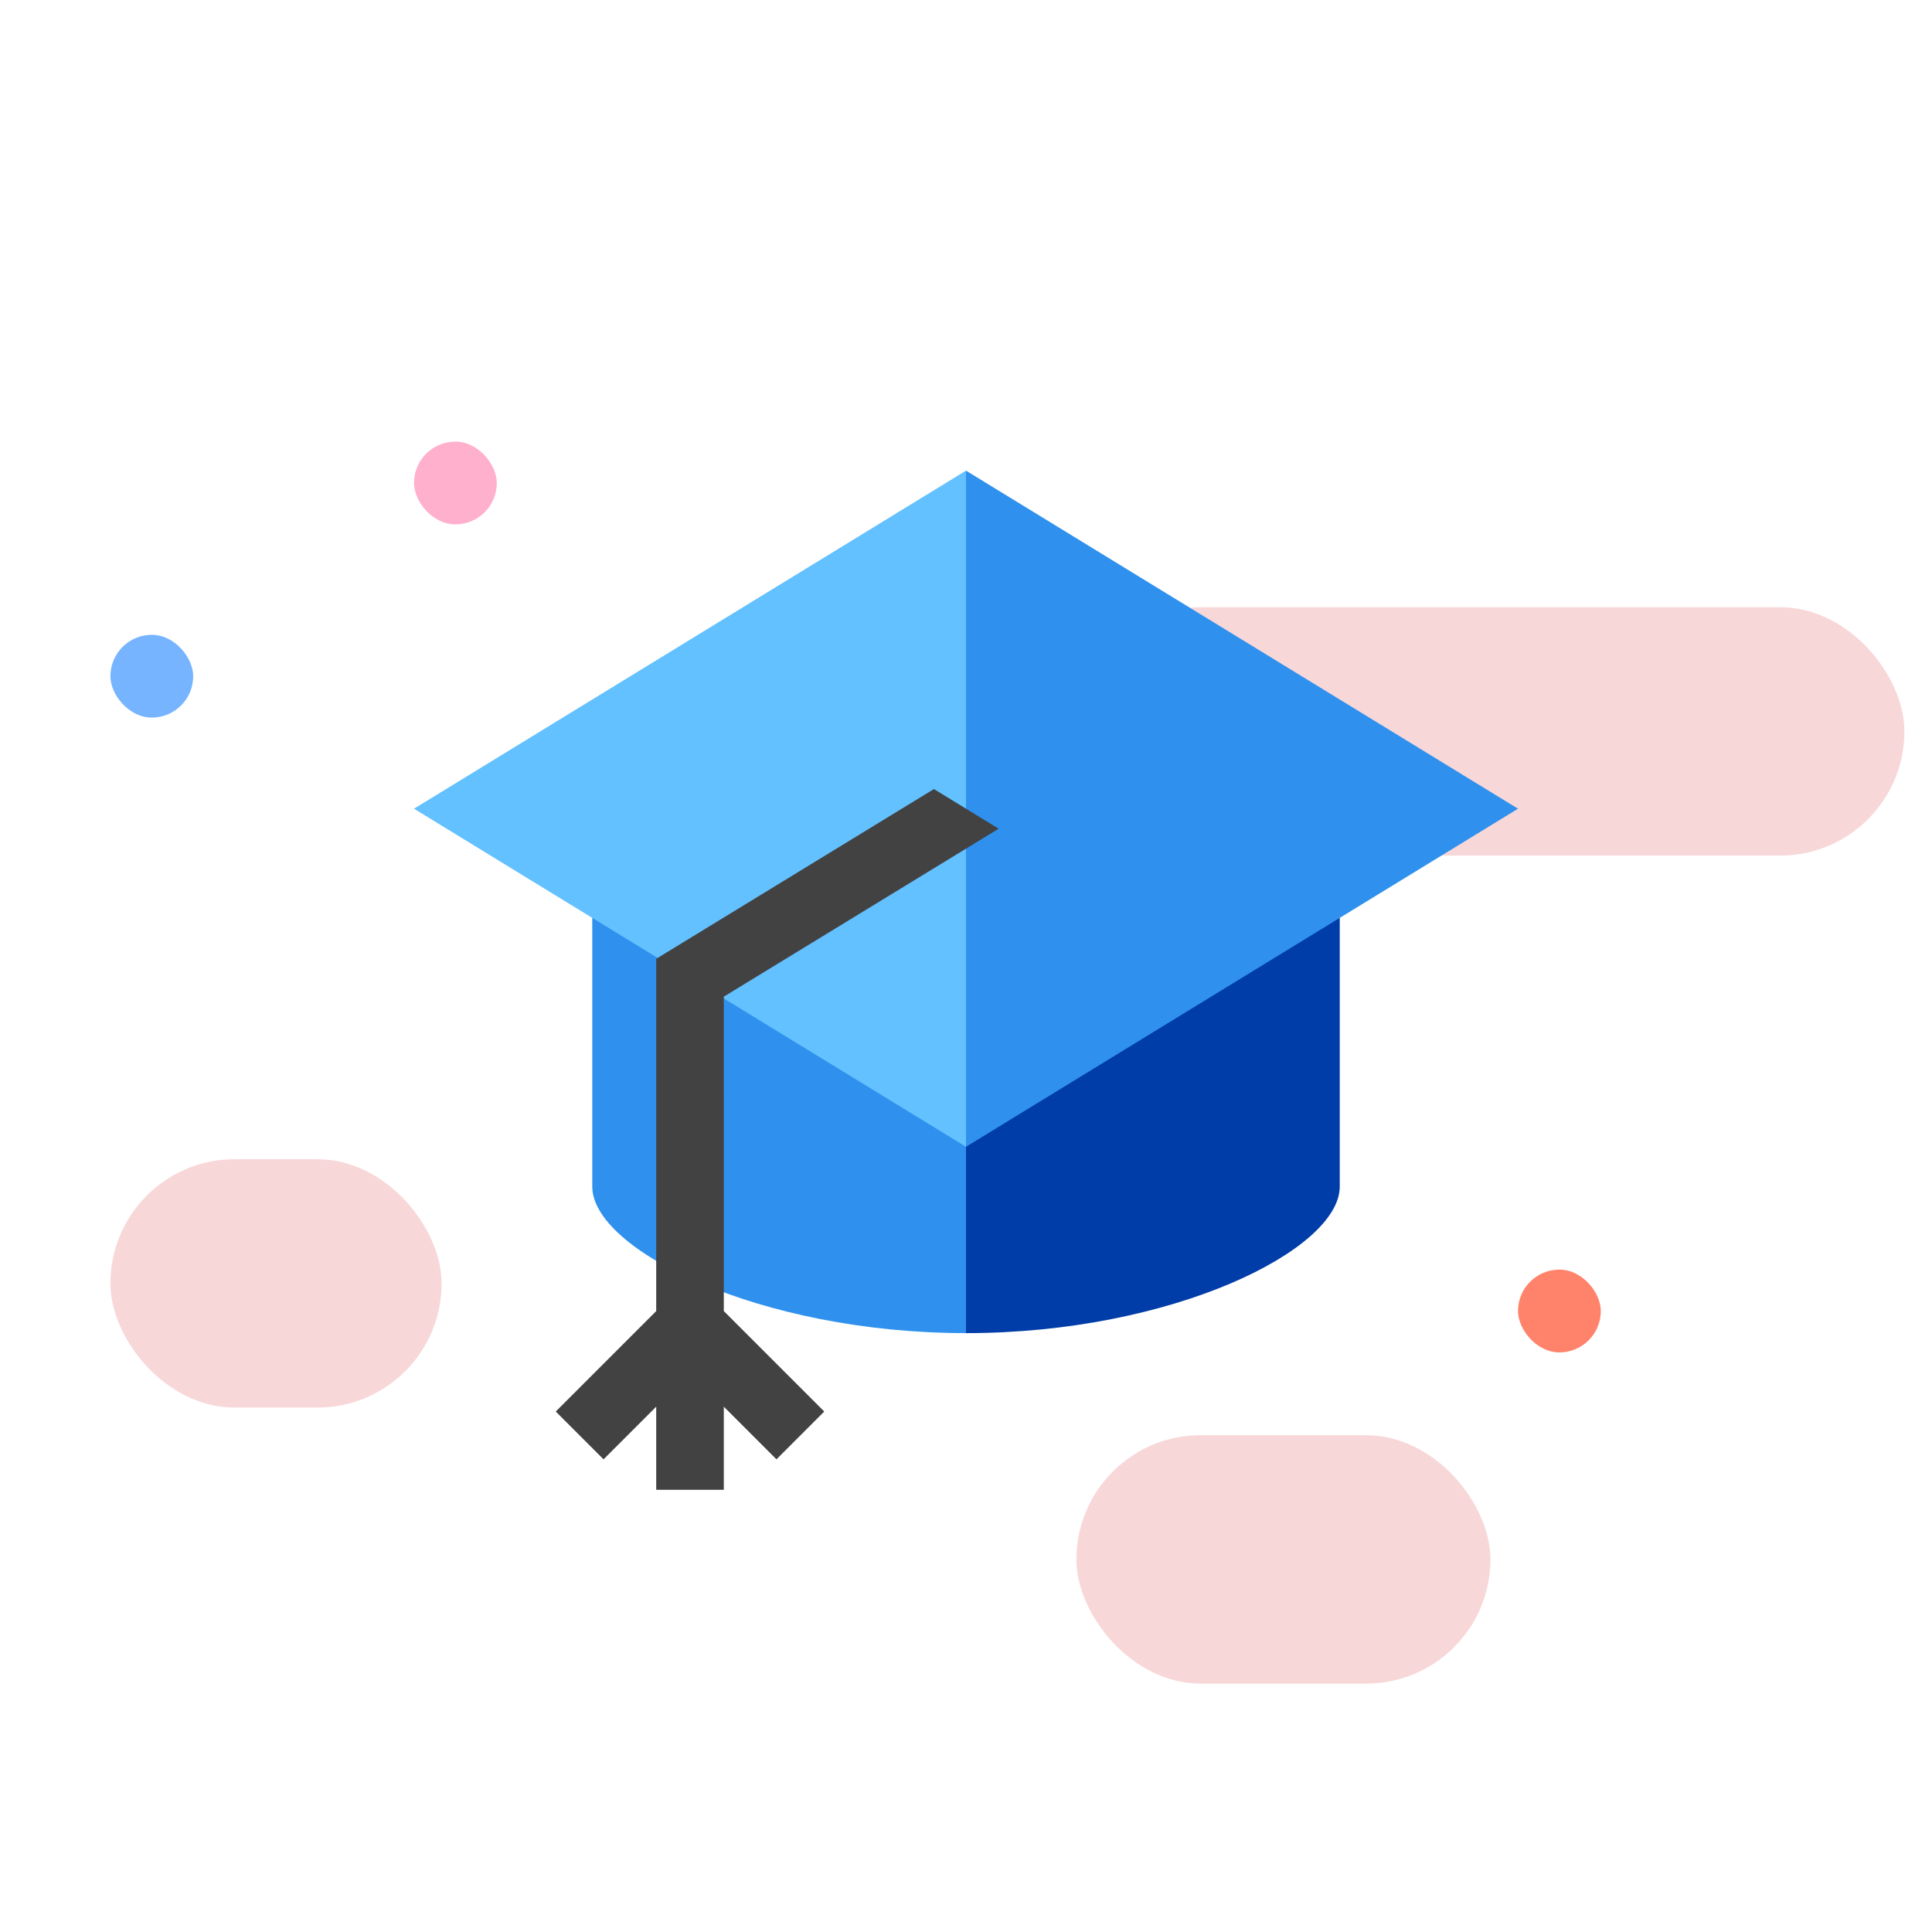 <svg height="140" viewBox="0 0 140 140" width="140" xmlns="http://www.w3.org/2000/svg"><g fill="none" fill-rule="evenodd"><rect fill="#dc3b41" height="18" opacity=".2" rx="9" width="60" x="78" y="44"/><rect fill="#dc3b41" height="18" opacity=".2" rx="9" width="30" x="78" y="104"/><rect fill="#ff836b" height="6" rx="3" width="6" x="110" y="92"/><rect fill="#ffb0cd" height="6" rx="3" width="6" x="30" y="32"/><rect fill="#77b4ff" height="6" rx="3" width="6" x="8" y="46"/><rect fill="#dc3b41" height="18" opacity=".2" rx="9" width="24" x="8" y="84"/><g fill-rule="nonzero"><path d="M65.102 66.513L70 96.603c14.958 0 27.084-6.034 27.084-10.62v-19.47z" fill="#003da8"/><g fill="#2f91ed"><path d="M42.917 66.513v19.47c0 4.586 12.126 10.62 27.083 10.62v-30.09z"/><path d="M70.001 34.104l-3.266 24.498L70.001 83.1l40-24.498z"/></g><path d="M30 58.602L70 83.1V34.104z" fill="#63c1ff"/><path d="M52.449 72.223l19.918-12.172-4.692-2.873-20.124 12.301v25.527l-7.279 7.279 3.463 3.464 3.816-3.816v6.026h4.898v-6.026l3.816 3.816 3.463-3.464-7.279-7.279z" fill="#424242"/></g></g></svg>
